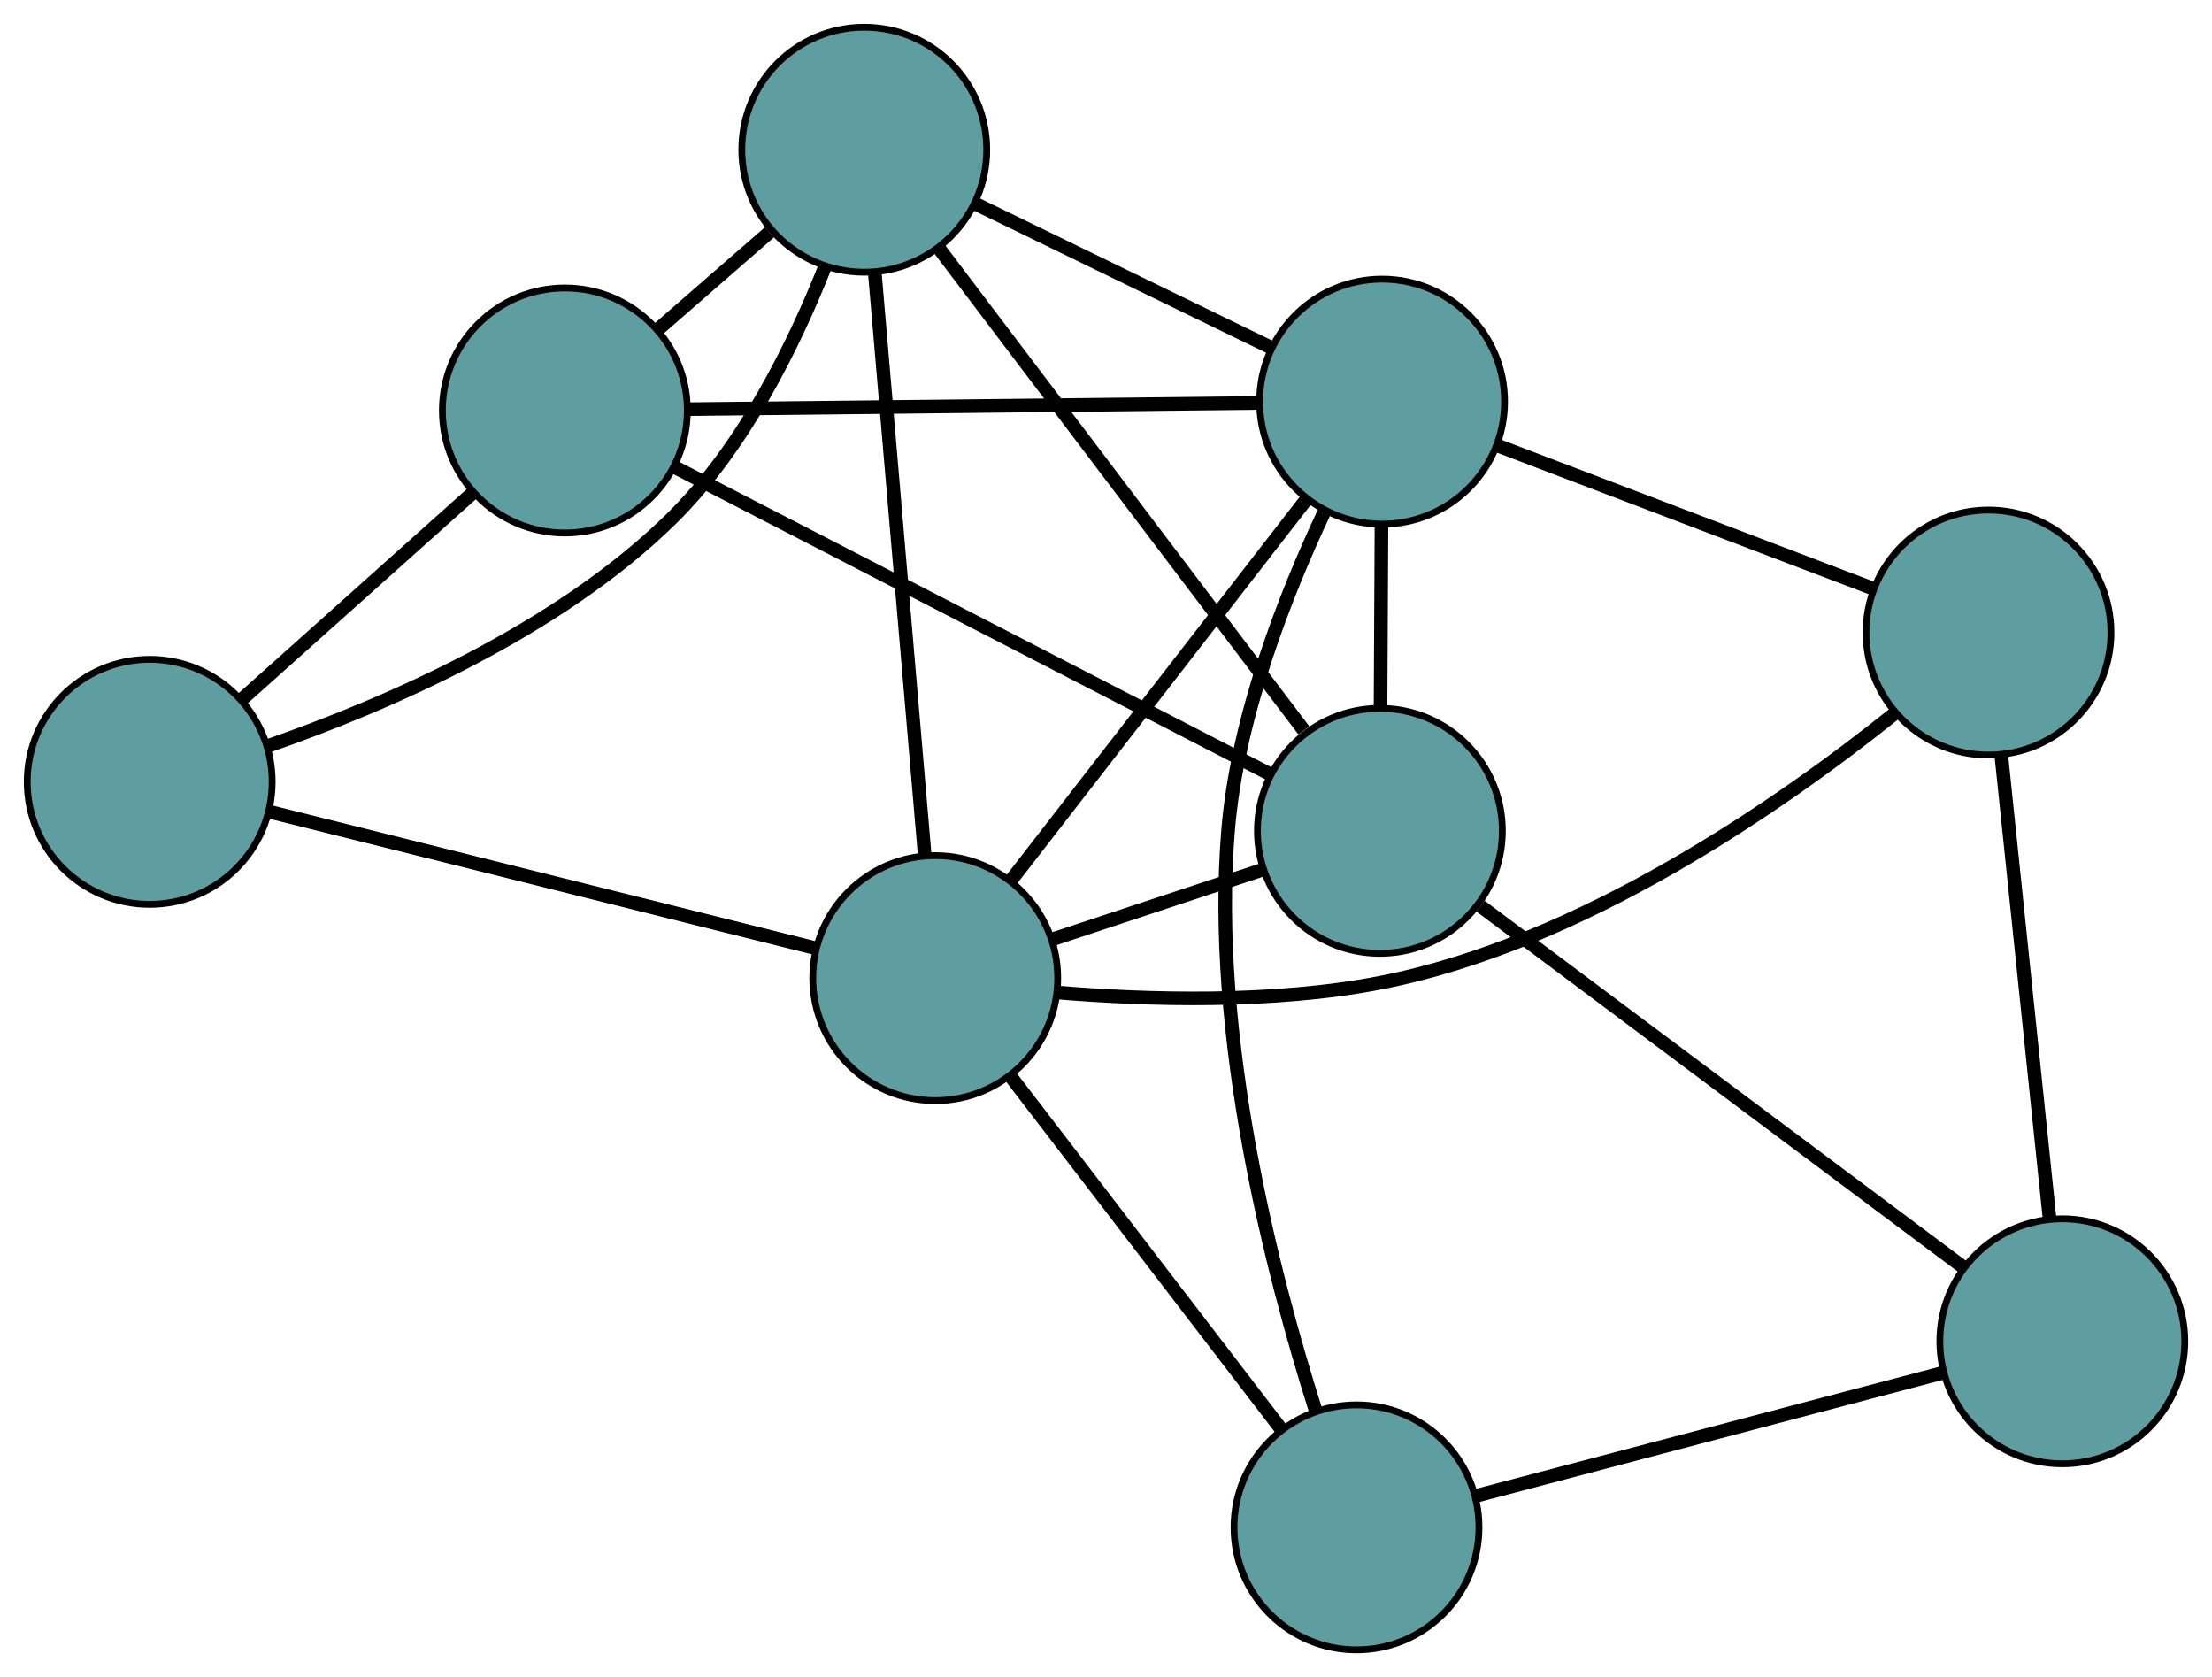 <?xml version="1.0" encoding="UTF-8" standalone="no"?>
<!DOCTYPE svg PUBLIC "-//W3C//DTD SVG 1.1//EN"
 "http://www.w3.org/Graphics/SVG/1.1/DTD/svg11.dtd">
<!-- Generated by graphviz version 2.36.0 (20140111.2315)
 -->
<!-- Title: G Pages: 1 -->
<svg width="100%" height="100%"
 viewBox="0.00 0.00 325.10 246.44" xmlns="http://www.w3.org/2000/svg" xmlns:xlink="http://www.w3.org/1999/xlink">
<g id="graph0" class="graph" transform="scale(1 1) rotate(0) translate(4 242.44)">
<title>G</title>
<!-- 0 -->
<g id="node1" class="node"><title>0</title>
<ellipse fill="cadetblue" stroke="black" cx="198.805" cy="-120.35" rx="18" ry="18"/>
</g>
<!-- 4 -->
<g id="node5" class="node"><title>4</title>
<ellipse fill="cadetblue" stroke="black" cx="123.022" cy="-220.44" rx="18" ry="18"/>
</g>
<!-- 0&#45;&#45;4 -->
<g id="edge1" class="edge"><title>0&#45;&#45;4</title>
<path fill="none" stroke="black" stroke-width="2" d="M187.623,-135.118C173.213,-154.151 148.316,-187.033 134.004,-205.936"/>
</g>
<!-- 5 -->
<g id="node6" class="node"><title>5</title>
<ellipse fill="cadetblue" stroke="black" cx="79.018" cy="-182.121" rx="18" ry="18"/>
</g>
<!-- 0&#45;&#45;5 -->
<g id="edge2" class="edge"><title>0&#45;&#45;5</title>
<path fill="none" stroke="black" stroke-width="2" d="M182.65,-128.681C159.788,-140.47 118.23,-161.9 95.299,-173.725"/>
</g>
<!-- 6 -->
<g id="node7" class="node"><title>6</title>
<ellipse fill="cadetblue" stroke="black" cx="299.105" cy="-45.342" rx="18" ry="18"/>
</g>
<!-- 0&#45;&#45;6 -->
<g id="edge3" class="edge"><title>0&#45;&#45;6</title>
<path fill="none" stroke="black" stroke-width="2" d="M213.605,-109.282C232.677,-95.019 265.628,-70.377 284.57,-56.211"/>
</g>
<!-- 7 -->
<g id="node8" class="node"><title>7</title>
<ellipse fill="cadetblue" stroke="black" cx="133.453" cy="-98.711" rx="18" ry="18"/>
</g>
<!-- 0&#45;&#45;7 -->
<g id="edge4" class="edge"><title>0&#45;&#45;7</title>
<path fill="none" stroke="black" stroke-width="2" d="M181.634,-114.665C172.104,-111.509 160.284,-107.595 150.736,-104.434"/>
</g>
<!-- 8 -->
<g id="node9" class="node"><title>8</title>
<ellipse fill="cadetblue" stroke="black" cx="199.129" cy="-183.424" rx="18" ry="18"/>
</g>
<!-- 0&#45;&#45;8 -->
<g id="edge5" class="edge"><title>0&#45;&#45;8</title>
<path fill="none" stroke="black" stroke-width="2" d="M198.899,-138.594C198.941,-146.889 198.991,-156.686 199.034,-165.003"/>
</g>
<!-- 1 -->
<g id="node2" class="node"><title>1</title>
<ellipse fill="cadetblue" stroke="black" cx="18" cy="-127.552" rx="18" ry="18"/>
</g>
<!-- 1&#45;&#45;4 -->
<g id="edge6" class="edge"><title>1&#45;&#45;4</title>
<path fill="none" stroke="black" stroke-width="2" d="M35.442,-132.852C52.364,-138.734 77.897,-149.656 94.801,-166.339 105.281,-176.683 112.701,-191.744 117.293,-203.35"/>
</g>
<!-- 1&#45;&#45;5 -->
<g id="edge7" class="edge"><title>1&#45;&#45;5</title>
<path fill="none" stroke="black" stroke-width="2" d="M31.542,-139.663C41.654,-148.706 55.411,-161.01 65.514,-170.045"/>
</g>
<!-- 1&#45;&#45;7 -->
<g id="edge8" class="edge"><title>1&#45;&#45;7</title>
<path fill="none" stroke="black" stroke-width="2" d="M35.535,-123.172C57.235,-117.751 93.977,-108.573 115.753,-103.133"/>
</g>
<!-- 2 -->
<g id="node3" class="node"><title>2</title>
<ellipse fill="cadetblue" stroke="black" cx="195.367" cy="-18" rx="18" ry="18"/>
</g>
<!-- 2&#45;&#45;6 -->
<g id="edge9" class="edge"><title>2&#45;&#45;6</title>
<path fill="none" stroke="black" stroke-width="2" d="M212.965,-22.638C232.041,-27.666 262.311,-35.644 281.421,-40.681"/>
</g>
<!-- 2&#45;&#45;7 -->
<g id="edge10" class="edge"><title>2&#45;&#45;7</title>
<path fill="none" stroke="black" stroke-width="2" d="M184.298,-32.43C173.029,-47.121 155.661,-69.761 144.426,-84.407"/>
</g>
<!-- 2&#45;&#45;8 -->
<g id="edge11" class="edge"><title>2&#45;&#45;8</title>
<path fill="none" stroke="black" stroke-width="2" d="M189.337,-35.236C182.929,-55.458 174.029,-90.07 176.485,-120.317 177.841,-137.024 184.836,-154.903 190.697,-167.349"/>
</g>
<!-- 3 -->
<g id="node4" class="node"><title>3</title>
<ellipse fill="cadetblue" stroke="black" cx="288.251" cy="-149.491" rx="18" ry="18"/>
</g>
<!-- 3&#45;&#45;6 -->
<g id="edge12" class="edge"><title>3&#45;&#45;6</title>
<path fill="none" stroke="black" stroke-width="2" d="M290.142,-131.349C292.134,-112.233 295.252,-82.312 297.236,-63.275"/>
</g>
<!-- 3&#45;&#45;7 -->
<g id="edge13" class="edge"><title>3&#45;&#45;7</title>
<path fill="none" stroke="black" stroke-width="2" d="M274.585,-137.7C258.001,-124.38 228.551,-103.802 198.838,-98.03 183.014,-94.956 164.627,-95.502 151.389,-96.597"/>
</g>
<!-- 3&#45;&#45;8 -->
<g id="edge14" class="edge"><title>3&#45;&#45;8</title>
<path fill="none" stroke="black" stroke-width="2" d="M271.067,-156.033C255.185,-162.081 231.726,-171.013 215.957,-177.017"/>
</g>
<!-- 4&#45;&#45;5 -->
<g id="edge15" class="edge"><title>4&#45;&#45;5</title>
<path fill="none" stroke="black" stroke-width="2" d="M109.099,-208.316C103.861,-203.755 97.915,-198.577 92.7,-194.036"/>
</g>
<!-- 4&#45;&#45;7 -->
<g id="edge16" class="edge"><title>4&#45;&#45;7</title>
<path fill="none" stroke="black" stroke-width="2" d="M124.561,-202.479C126.533,-179.464 129.932,-139.797 131.907,-116.747"/>
</g>
<!-- 4&#45;&#45;8 -->
<g id="edge17" class="edge"><title>4&#45;&#45;8</title>
<path fill="none" stroke="black" stroke-width="2" d="M139.536,-212.408C152.389,-206.157 170.131,-197.528 182.908,-191.313"/>
</g>
<!-- 5&#45;&#45;8 -->
<g id="edge18" class="edge"><title>5&#45;&#45;8</title>
<path fill="none" stroke="black" stroke-width="2" d="M97.26,-182.319C119.967,-182.566 158.505,-182.984 181.108,-183.229"/>
</g>
<!-- 7&#45;&#45;8 -->
<g id="edge19" class="edge"><title>7&#45;&#45;8</title>
<path fill="none" stroke="black" stroke-width="2" d="M144.594,-113.082C156.671,-128.659 175.835,-153.378 187.933,-168.983"/>
</g>
</g>
</svg>

